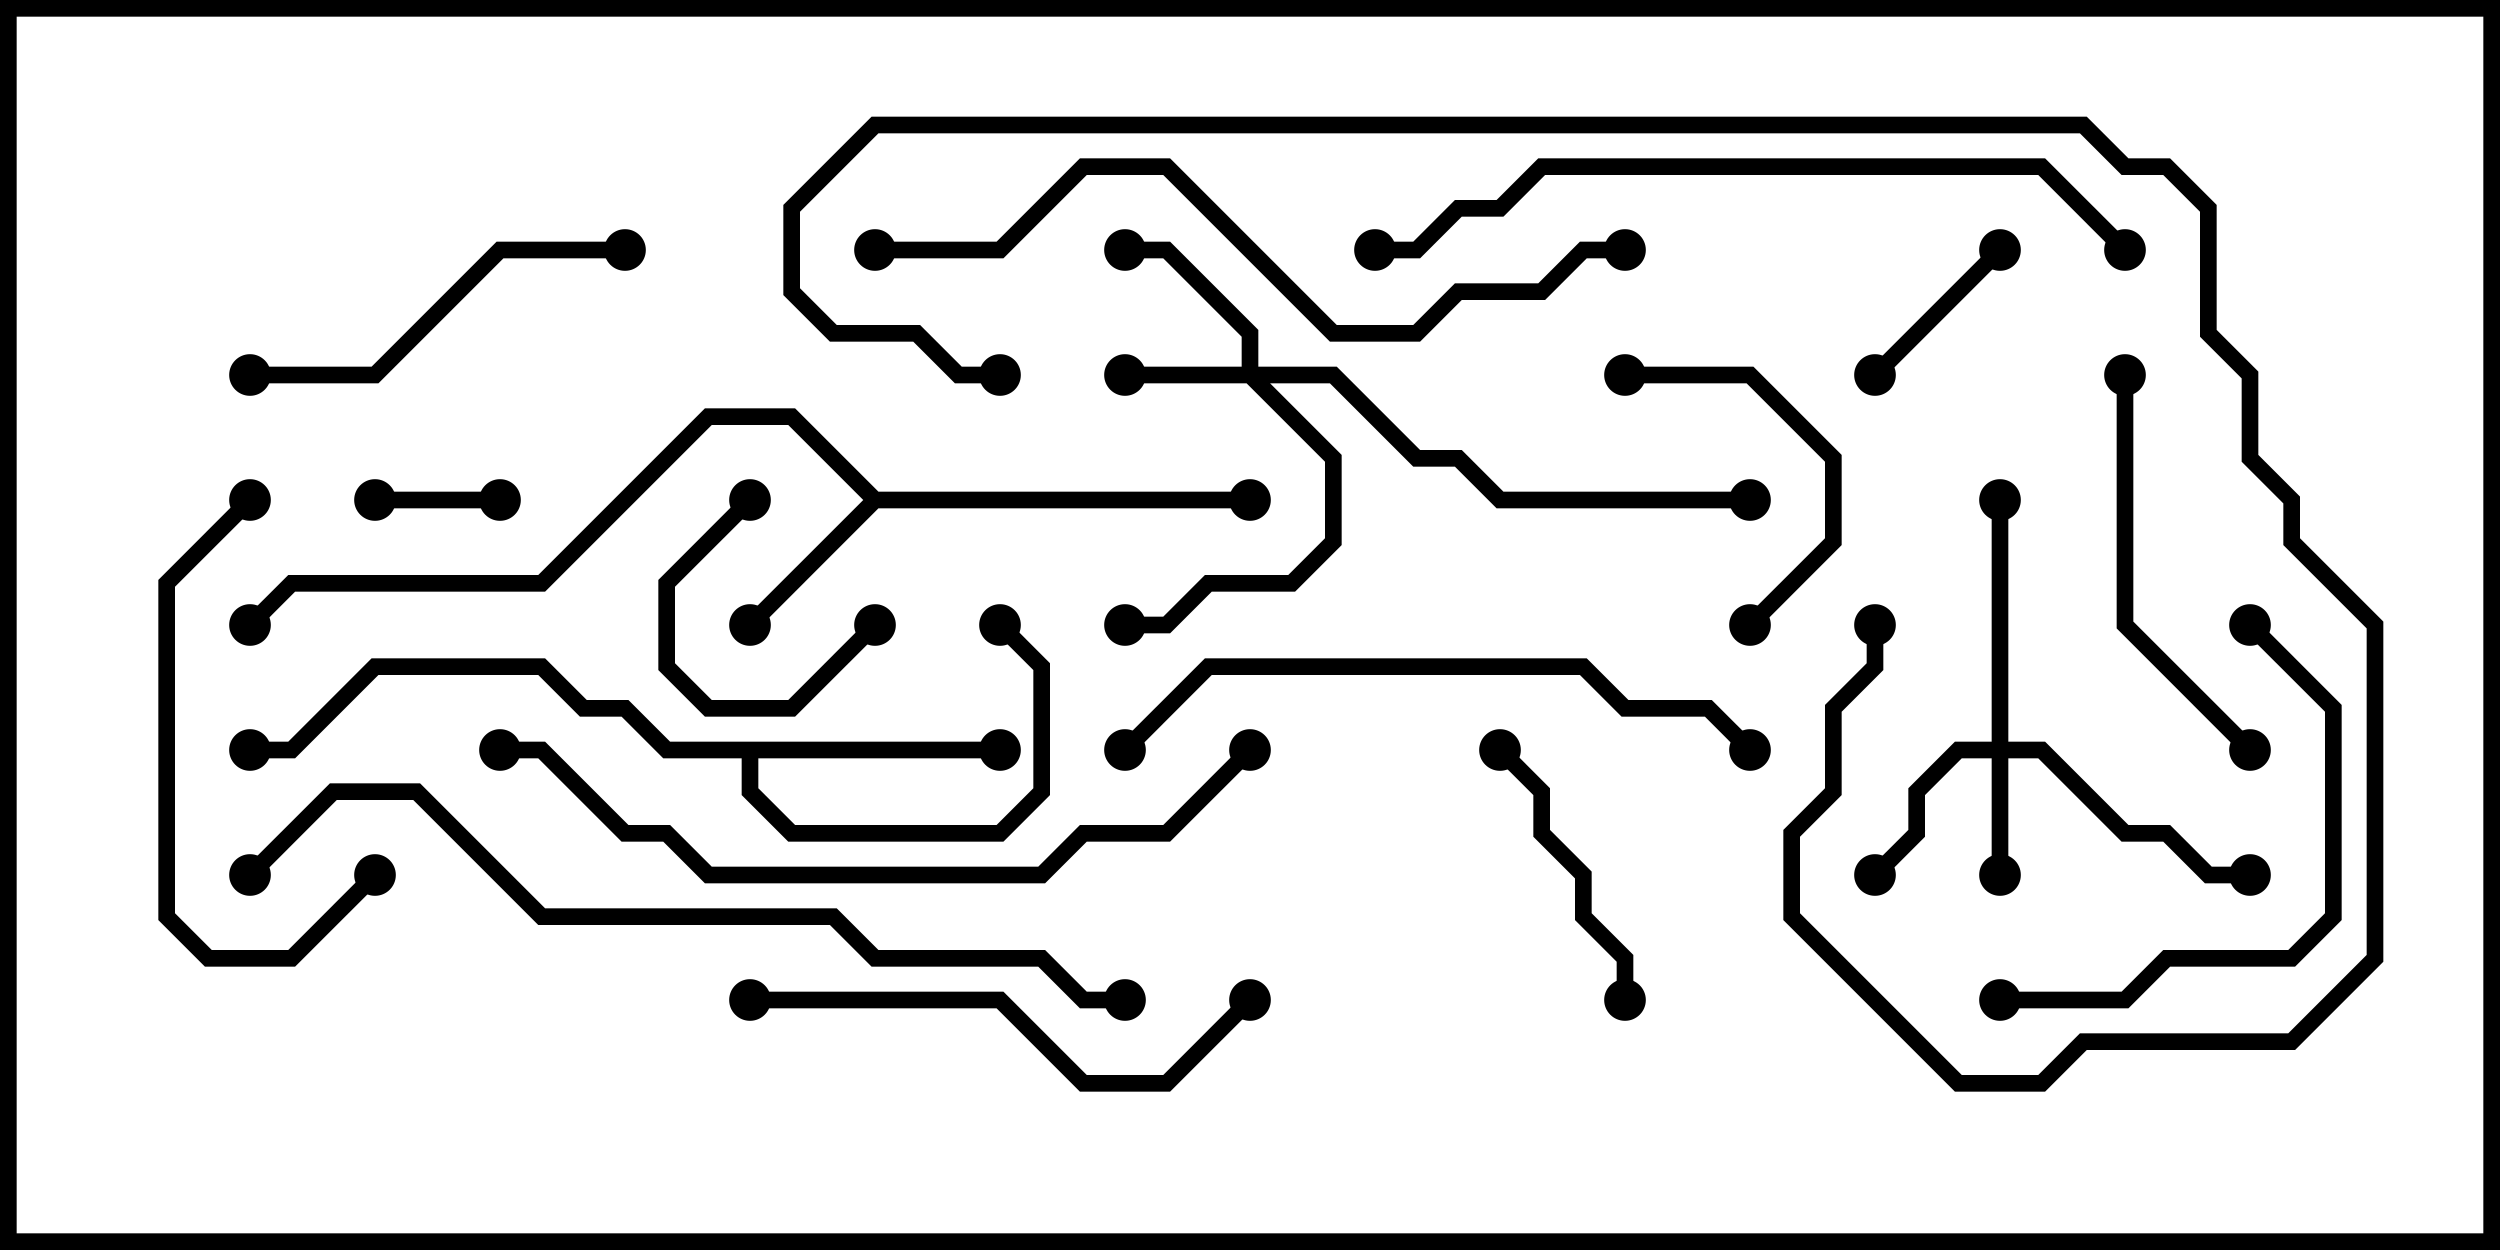 <svg version="1.1" width="30" height="15" xmlns="http://www.w3.org/2000/svg"><path d="M10.541,5.9L15,5.9L15,6.1L10.541,6.1L9.071,7.571L8.929,7.429L10.359,6L9.459,5.1L8.541,5.1L6.541,7.1L3.541,7.1L3.071,7.571L2.929,7.429L3.459,6.9L6.459,6.9L8.459,4.9L9.541,4.9z" stroke="none"/><path d="M12,8.9L12,9.1L9.1,9.1L9.1,9.459L9.541,9.9L11.959,9.9L12.4,9.459L12.4,8.041L11.929,7.571L12.071,7.429L12.6,7.959L12.6,9.541L12.041,10.1L9.459,10.1L8.9,9.541L8.9,9.1L7.959,9.1L7.459,8.6L6.959,8.6L6.459,8.1L4.541,8.1L3.541,9.1L3,9.1L3,8.9L3.459,8.9L4.459,7.9L6.541,7.9L7.041,8.4L7.541,8.4L8.041,8.9z" stroke="none"/><path d="M23.9,8.9L23.9,6L24.1,6L24.1,8.9L24.541,8.9L25.541,9.9L26.041,9.9L26.541,10.4L27,10.4L27,10.6L26.459,10.6L25.959,10.1L25.459,10.1L24.459,9.1L24.1,9.1L24.1,10.5L23.9,10.5L23.9,9.1L23.541,9.1L23.1,9.541L23.1,10.041L22.571,10.571L22.429,10.429L22.9,9.959L22.9,9.459L23.459,8.9z" stroke="none"/><path d="M14.9,4.4L14.9,4.041L13.959,3.1L13.5,3.1L13.5,2.9L14.041,2.9L15.1,3.959L15.1,4.4L16.041,4.4L17.041,5.4L17.541,5.4L18.041,5.9L21,5.9L21,6.1L17.959,6.1L17.459,5.6L16.959,5.6L15.959,4.6L15.241,4.6L16.1,5.459L16.1,6.541L15.541,7.1L14.541,7.1L14.041,7.6L13.5,7.6L13.5,7.4L13.959,7.4L14.459,6.9L15.459,6.9L15.9,6.459L15.9,5.541L14.959,4.6L13.5,4.6L13.5,4.4z" stroke="none"/><path d="M4.5,6.1L4.5,5.9L6,5.9L6,6.1z" stroke="none"/><path d="M10.429,7.429L10.571,7.571L9.541,8.6L8.459,8.6L7.9,8.041L7.9,6.959L8.929,5.929L9.071,6.071L8.1,7.041L8.1,7.959L8.541,8.4L9.459,8.4z" stroke="none"/><path d="M22.571,4.571L22.429,4.429L23.929,2.929L24.071,3.071z" stroke="none"/><path d="M19.6,12L19.4,12L19.4,11.541L18.9,11.041L18.9,10.541L18.4,10.041L18.4,9.541L17.929,9.071L18.071,8.929L18.6,9.459L18.6,9.959L19.1,10.459L19.1,10.959L19.6,11.459z" stroke="none"/><path d="M19.5,4.6L19.5,4.4L21.041,4.4L22.1,5.459L22.1,6.541L21.071,7.571L20.929,7.429L21.9,6.459L21.9,5.541L20.959,4.6z" stroke="none"/><path d="M25.4,4.5L25.6,4.5L25.6,7.459L27.071,8.929L26.929,9.071L25.4,7.541z" stroke="none"/><path d="M3,4.6L3,4.4L4.459,4.4L5.959,2.9L7.5,2.9L7.5,3.1L6.041,3.1L4.541,4.6z" stroke="none"/><path d="M2.929,5.929L3.071,6.071L2.1,7.041L2.1,10.959L2.541,11.4L3.459,11.4L4.429,10.429L4.571,10.571L3.541,11.6L2.459,11.6L1.9,11.041L1.9,6.959z" stroke="none"/><path d="M24,12.1L24,11.9L25.459,11.9L25.959,11.4L27.459,11.4L27.9,10.959L27.9,8.541L26.929,7.571L27.071,7.429L28.1,8.459L28.1,11.041L27.541,11.6L26.041,11.6L25.541,12.1z" stroke="none"/><path d="M9,12.1L9,11.9L12.041,11.9L13.041,12.9L13.959,12.9L14.929,11.929L15.071,12.071L14.041,13.1L12.959,13.1L11.959,12.1z" stroke="none"/><path d="M13.571,9.071L13.429,8.929L14.459,7.9L19.041,7.9L19.541,8.4L20.541,8.4L21.071,8.929L20.929,9.071L20.459,8.6L19.459,8.6L18.959,8.1L14.541,8.1z" stroke="none"/><path d="M25.571,2.929L25.429,3.071L24.459,2.1L18.541,2.1L18.041,2.6L17.541,2.6L17.041,3.1L16.5,3.1L16.5,2.9L16.959,2.9L17.459,2.4L17.959,2.4L18.459,1.9L24.541,1.9z" stroke="none"/><path d="M10.5,3.1L10.5,2.9L11.959,2.9L12.959,1.9L14.041,1.9L16.041,3.9L16.959,3.9L17.459,3.4L18.459,3.4L18.959,2.9L19.5,2.9L19.5,3.1L19.041,3.1L18.541,3.6L17.541,3.6L17.041,4.1L15.959,4.1L13.959,2.1L13.041,2.1L12.041,3.1z" stroke="none"/><path d="M14.929,8.929L15.071,9.071L14.041,10.1L13.041,10.1L12.541,10.6L8.459,10.6L7.959,10.1L7.459,10.1L6.459,9.1L6,9.1L6,8.9L6.541,8.9L7.541,9.9L8.041,9.9L8.541,10.4L12.459,10.4L12.959,9.9L13.959,9.9z" stroke="none"/><path d="M13.5,11.9L13.5,12.1L12.959,12.1L12.459,11.6L10.459,11.6L9.959,11.1L6.459,11.1L4.959,9.6L4.041,9.6L3.071,10.571L2.929,10.429L3.959,9.4L5.041,9.4L6.541,10.9L10.041,10.9L10.541,11.4L12.541,11.4L13.041,11.9z" stroke="none"/><path d="M22.4,7.5L22.6,7.5L22.6,8.041L22.1,8.541L22.1,9.541L21.6,10.041L21.6,10.959L23.541,12.9L24.459,12.9L24.959,12.4L27.459,12.4L28.4,11.459L28.4,7.541L27.4,6.541L27.4,6.041L26.9,5.541L26.9,4.541L26.4,4.041L26.4,2.541L25.959,2.1L25.459,2.1L24.959,1.6L10.541,1.6L9.6,2.541L9.6,3.459L10.041,3.9L11.041,3.9L11.541,4.4L12,4.4L12,4.6L11.459,4.6L10.959,4.1L9.959,4.1L9.4,3.541L9.4,2.459L10.459,1.4L25.041,1.4L25.541,1.9L26.041,1.9L26.6,2.459L26.6,3.959L27.1,4.459L27.1,5.459L27.6,5.959L27.6,6.459L28.6,7.459L28.6,11.541L27.541,12.6L25.041,12.6L24.541,13.1L23.459,13.1L21.4,11.041L21.4,9.959L21.9,9.459L21.9,8.459L22.4,7.959z" stroke="none"/><circle cx="9" cy="7.5" r="0.25" stroke-width="0" fill="#000" /><circle cx="15" cy="6" r="0.25" stroke-width="0" fill="#000" /><circle cx="3" cy="7.5" r="0.25" stroke-width="0" fill="#000" /><circle cx="12" cy="9" r="0.25" stroke-width="0" fill="#000" /><circle cx="12" cy="7.5" r="0.25" stroke-width="0" fill="#000" /><circle cx="3" cy="9" r="0.25" stroke-width="0" fill="#000" /><circle cx="24" cy="10.5" r="0.25" stroke-width="0" fill="#000" /><circle cx="22.5" cy="10.5" r="0.25" stroke-width="0" fill="#000" /><circle cx="24" cy="6" r="0.25" stroke-width="0" fill="#000" /><circle cx="27" cy="10.5" r="0.25" stroke-width="0" fill="#000" /><circle cx="13.5" cy="4.5" r="0.25" stroke-width="0" fill="#000" /><circle cx="13.5" cy="3" r="0.25" stroke-width="0" fill="#000" /><circle cx="13.5" cy="7.5" r="0.25" stroke-width="0" fill="#000" /><circle cx="21" cy="6" r="0.25" stroke-width="0" fill="#000" /><circle cx="4.5" cy="6" r="0.25" stroke-width="0" fill="#000" /><circle cx="6" cy="6" r="0.25" stroke-width="0" fill="#000" /><circle cx="10.5" cy="7.5" r="0.25" stroke-width="0" fill="#000" /><circle cx="9" cy="6" r="0.25" stroke-width="0" fill="#000" /><circle cx="22.5" cy="4.5" r="0.25" stroke-width="0" fill="#000" /><circle cx="24" cy="3" r="0.25" stroke-width="0" fill="#000" /><circle cx="19.5" cy="12" r="0.25" stroke-width="0" fill="#000" /><circle cx="18" cy="9" r="0.25" stroke-width="0" fill="#000" /><circle cx="19.5" cy="4.5" r="0.25" stroke-width="0" fill="#000" /><circle cx="21" cy="7.5" r="0.25" stroke-width="0" fill="#000" /><circle cx="25.5" cy="4.5" r="0.25" stroke-width="0" fill="#000" /><circle cx="27" cy="9" r="0.25" stroke-width="0" fill="#000" /><circle cx="3" cy="4.5" r="0.25" stroke-width="0" fill="#000" /><circle cx="7.5" cy="3" r="0.25" stroke-width="0" fill="#000" /><circle cx="3" cy="6" r="0.25" stroke-width="0" fill="#000" /><circle cx="4.5" cy="10.5" r="0.25" stroke-width="0" fill="#000" /><circle cx="24" cy="12" r="0.25" stroke-width="0" fill="#000" /><circle cx="27" cy="7.5" r="0.25" stroke-width="0" fill="#000" /><circle cx="9" cy="12" r="0.25" stroke-width="0" fill="#000" /><circle cx="15" cy="12" r="0.25" stroke-width="0" fill="#000" /><circle cx="13.5" cy="9" r="0.25" stroke-width="0" fill="#000" /><circle cx="21" cy="9" r="0.25" stroke-width="0" fill="#000" /><circle cx="25.5" cy="3" r="0.25" stroke-width="0" fill="#000" /><circle cx="16.5" cy="3" r="0.25" stroke-width="0" fill="#000" /><circle cx="10.5" cy="3" r="0.25" stroke-width="0" fill="#000" /><circle cx="19.5" cy="3" r="0.25" stroke-width="0" fill="#000" /><circle cx="15" cy="9" r="0.25" stroke-width="0" fill="#000" /><circle cx="6" cy="9" r="0.25" stroke-width="0" fill="#000" /><circle cx="13.5" cy="12" r="0.25" stroke-width="0" fill="#000" /><circle cx="3" cy="10.5" r="0.25" stroke-width="0" fill="#000" /><circle cx="22.5" cy="7.5" r="0.25" stroke-width="0" fill="#000" /><circle cx="12" cy="4.5" r="0.25" stroke-width="0" fill="#000" /><rect x="0" y="0" width="30" height="15" stroke-width="0.4" stroke="#000" fill="none" /></svg>